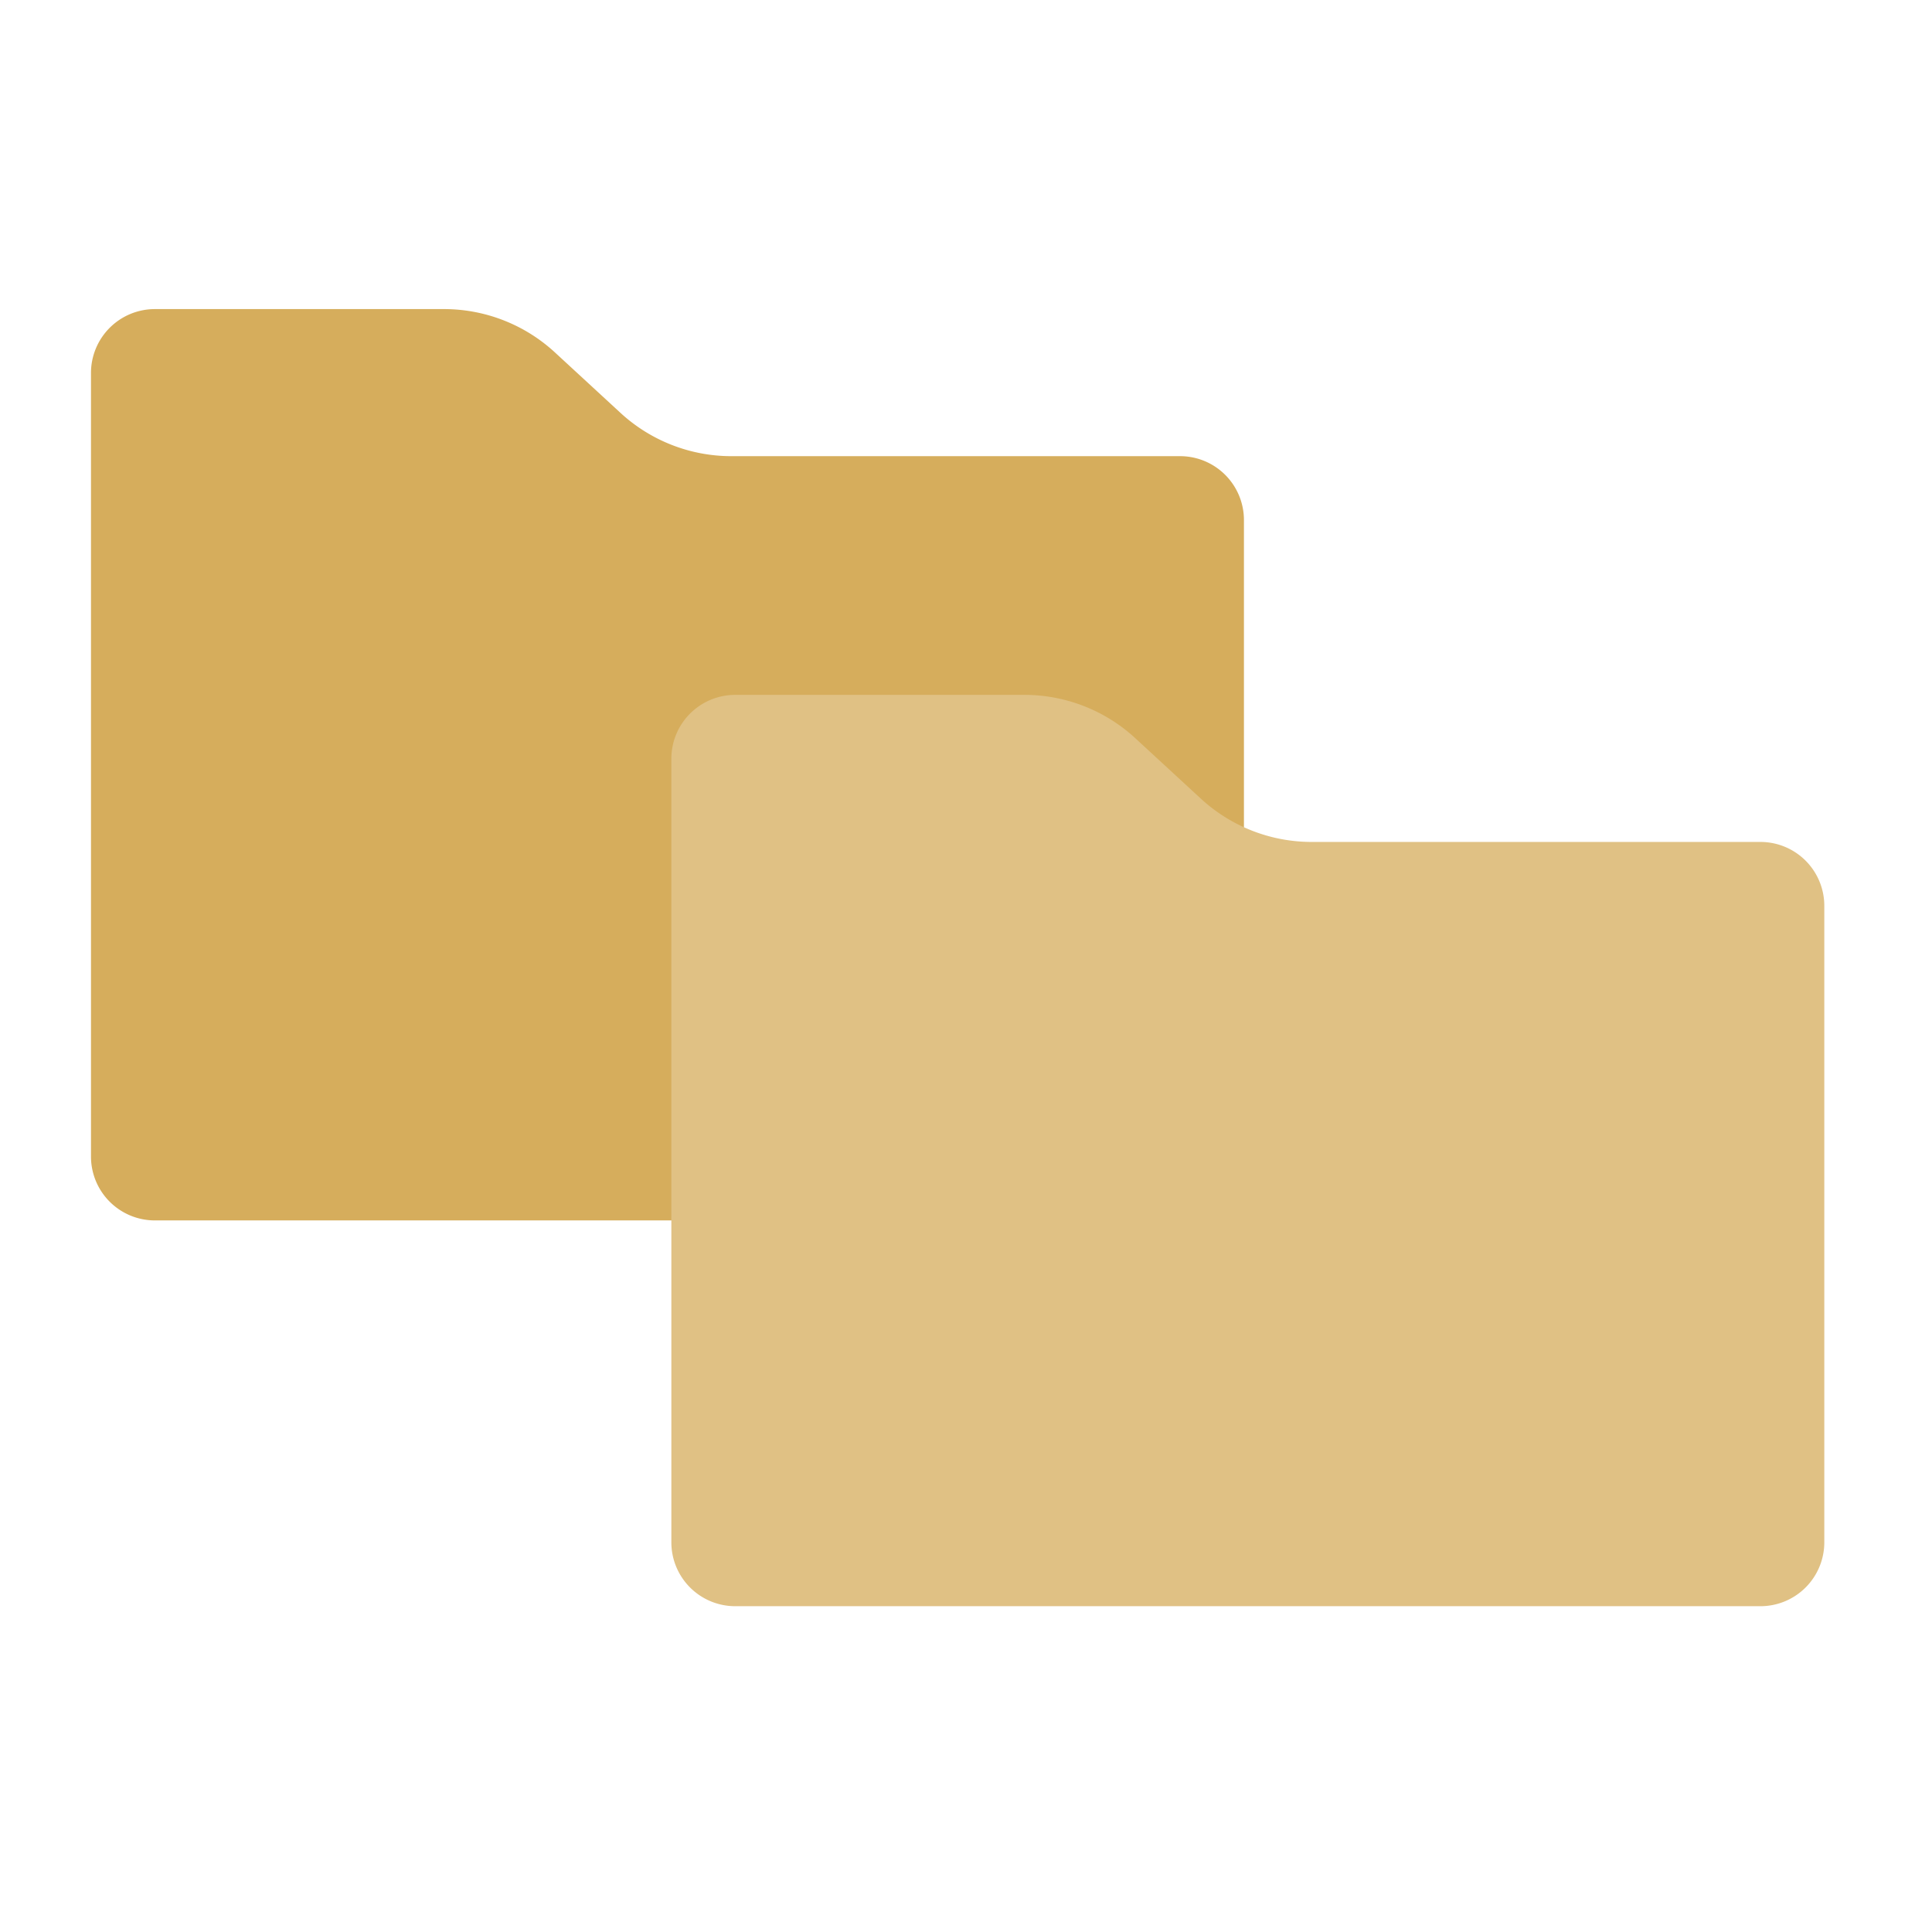 <?xml version="1.0" encoding="UTF-8" standalone="no"?>
<!-- Created with Inkscape (http://www.inkscape.org/) -->

<svg
   width="128mm"
   height="128mm"
   viewBox="0 0 128 128"
   version="1.1"
   id="svg5"
   inkscape:version="1.2.2 (b0a8486, 2022-12-01)"
   sodipodi:docname="icon.svg"
   xmlns:inkscape="http://www.inkscape.org/namespaces/inkscape"
   xmlns:sodipodi="http://sodipodi.sourceforge.net/DTD/sodipodi-0.dtd"
   xmlns="http://www.w3.org/2000/svg"
   xmlns:svg="http://www.w3.org/2000/svg">
  <sodipodi:namedview
     id="namedview7"
     pagecolor="#ffffff"
     bordercolor="#666666"
     borderopacity="1.0"
     inkscape:showpageshadow="2"
     inkscape:pageopacity="0.0"
     inkscape:pagecheckerboard="0"
     inkscape:deskcolor="#d1d1d1"
     inkscape:document-units="mm"
     showgrid="false"
     inkscape:zoom="2.3786088"
     inkscape:cx="196.96387"
     inkscape:cy="296.18153"
     inkscape:window-width="3786"
     inkscape:window-height="2107"
     inkscape:window-x="54"
     inkscape:window-y="25"
     inkscape:window-maximized="1"
     inkscape:current-layer="layer1" />
  <defs
     id="defs2">
    <inkscape:path-effect
       effect="fillet_chamfer"
       id="path-effect4784"
       is_visible="true"
       lpeversion="1"
       nodesatellites_param="F,0,0,1,0,4.233,0,1 @ F,0,0,1,0,4.233,0,1 @ F,0,0,1,0,4.233,0,1 @ F,0,0,1,0,4.233,0,1 @ F,0,0,1,0,4.233,0,1 @ F,0,0,1,0,4.233,0,1"
       unit="px"
       method="auto"
       mode="F"
       radius="16"
       chamfer_steps="1"
       flexible="false"
       use_knot_distance="true"
       apply_no_radius="true"
       apply_with_radius="true"
       only_selected="false"
       hide_knots="false" />
    <inkscape:path-effect
       effect="fillet_chamfer"
       id="path-effect4782"
       is_visible="true"
       lpeversion="1"
       nodesatellites_param="F,0,0,1,0,4.233,0,1 @ F,0,0,1,0,4.233,0,1 @ F,0,0,1,0,4.233,0,1 @ F,0,0,1,0,4.233,0,1 @ F,0,0,1,0,4.233,0,1 @ F,0,0,1,0,4.233,0,1"
       unit="px"
       method="auto"
       mode="F"
       radius="16"
       chamfer_steps="1"
       flexible="false"
       use_knot_distance="true"
       apply_no_radius="true"
       apply_with_radius="true"
       only_selected="false"
       hide_knots="false" />
  </defs>
  <g
     inkscape:label="Layer 1"
     inkscape:groupmode="layer"
     id="layer1">
    <path
       id="rect234-8"
       style="fill:#d6ad5c;fill-opacity:1;stroke:none;stroke-width:2.212;stroke-linecap:round;stroke-linejoin:round;stroke-dasharray:none"
       d="m 10.261,20.478 19.156,0 a 10.838,10.838 21.335 0 1 7.346,2.869 l 4.345,4.006 a 10.838,10.838 21.335 0 0 7.346,2.869 h 29.727 a 4.233,4.233 45 0 1 4.233,4.233 v 42.168 a 4.233,4.233 135 0 1 -4.233,4.233 H 10.261 A 4.233,4.233 45 0 1 6.028,76.624 v -51.912 A 4.233,4.233 135 0 1 10.261,20.478 Z"
       sodipodi:nodetypes="ccccccc"
       inkscape:path-effect="#path-effect4784"
       inkscape:original-d="M 6.0278385,20.47828 H 33.650778 l 10.57067,9.744155 H 82.415065 V 80.857246 H 6.0278385 Z" />
    <path
       id="rect234"
       style="fill:#e0c184;fill-opacity:1;stroke:none;stroke-width:2.212;stroke-linecap:round;stroke-linejoin:round;stroke-dasharray:none;stroke-opacity:1"
       d="m 48.712,46.037 h 19.156 a 10.838,10.838 21.335 0 1 7.346,2.869 l 4.345,4.006 a 10.838,10.838 21.335 0 0 7.346,2.869 h 29.727 a 4.233,4.233 45 0 1 4.233,4.233 v 42.168 a 4.233,4.233 135 0 1 -4.233,4.233 H 48.712 a 4.233,4.233 45 0 1 -4.233,-4.233 V 50.27 a 4.233,4.233 135 0 1 4.233,-4.233 z"
       sodipodi:nodetypes="ccccccc"
       inkscape:path-effect="#path-effect4782"
       inkscape:original-d="m 44.478828,46.03664 h 27.622931 l 10.570678,9.744155 H 120.86604 V 106.4156 H 44.478828 Z" />
  </g>
</svg>
